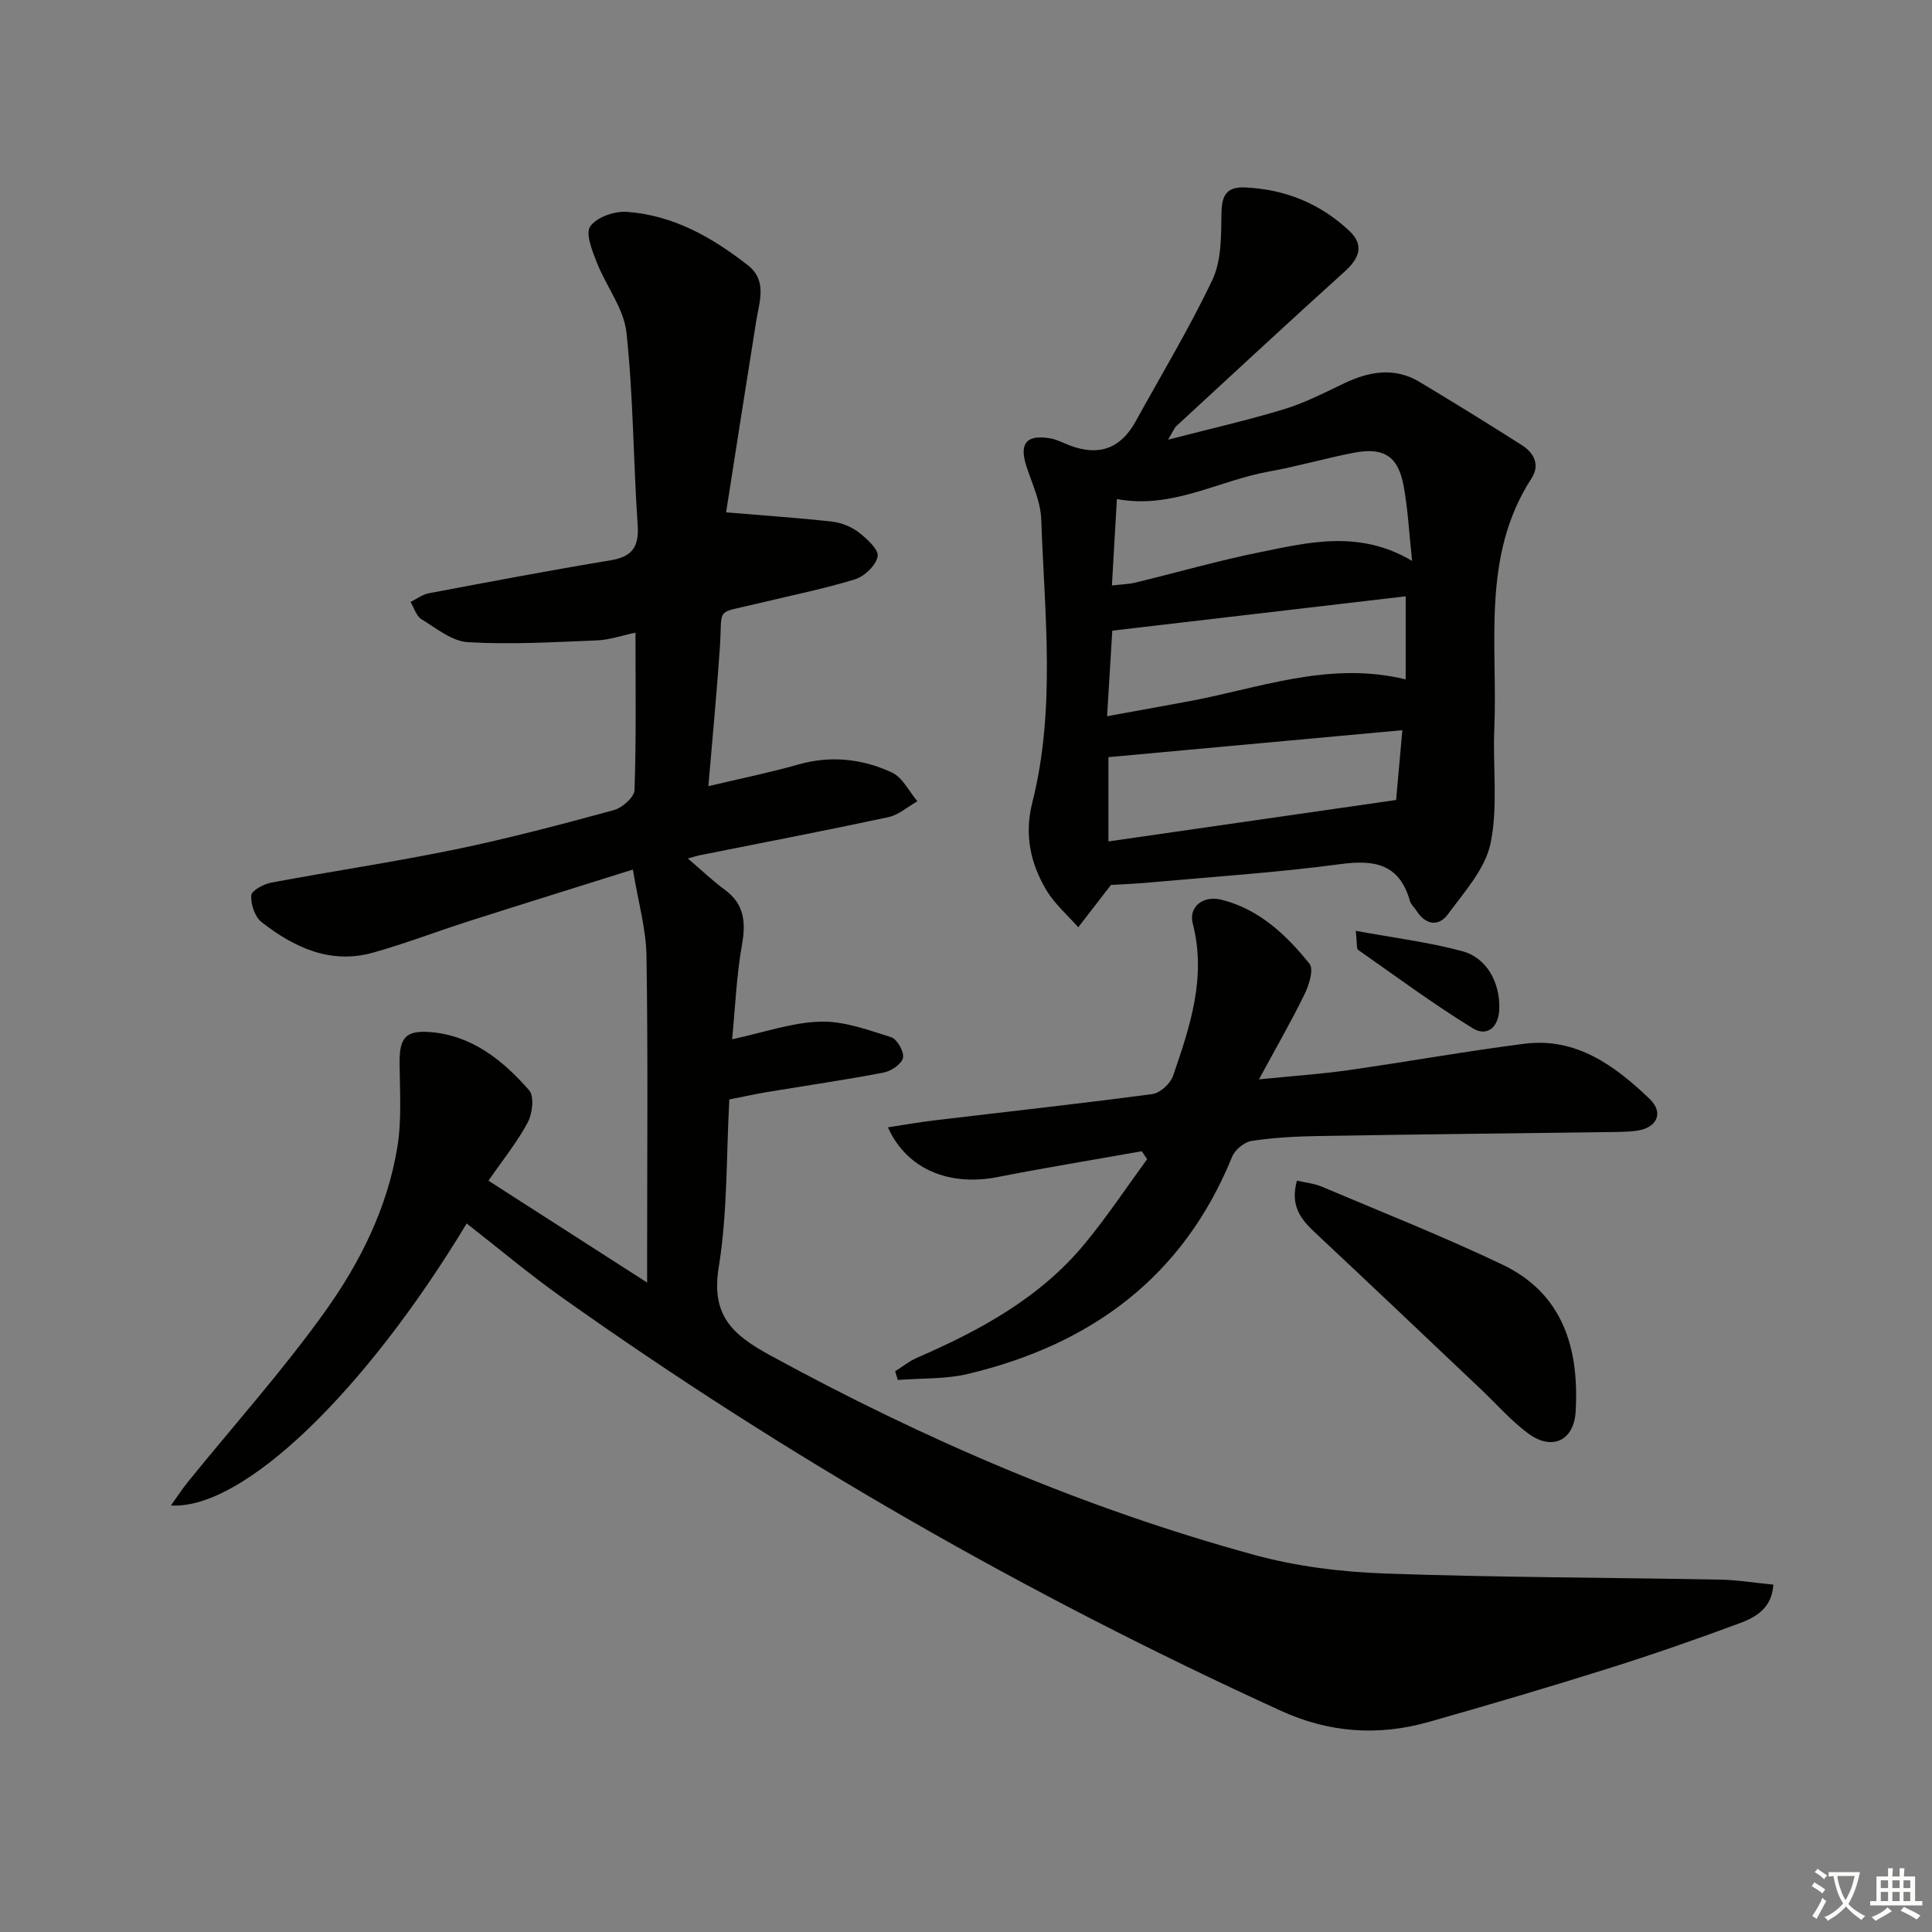 <svg enable-background="new 0 0 400 400" viewBox="0 0 400 400" xmlns="http://www.w3.org/2000/svg"><rect x="0" y="0" width="400" height="400" fill="#808080" stroke="none"/><path d="m377.9 391.2c-.2.3-.4.5-.6.8-.7-.6-1.4-1-2.2-1.5.2-.3.4-.5.5-.8.6.4 1.4.8 2.3 1.5zm-1.8 6.1c-.2-.2-.5-.4-.9-.6.4-.6.8-1.2 1.2-1.9s.7-1.3.9-1.9c.3.3.5.5.8.7-.7 1.3-1.4 2.6-2 3.7zm2.2-9c-.3.3-.5.5-.6.8-.6-.6-1.3-1.1-2-1.5.3-.3.5-.5.6-.7.6.5 1.3.9 2 1.4zm.3.2v-.9h2 4.5c-.3 1.3-.6 2.5-1 3.6s-.9 2.1-1.4 3c.4.5 1 1 1.6 1.4s1.2.8 1.9 1.1c-.3.2-.5.4-.8.8-.4-.3-1-.7-1.6-1.2s-1.2-1.1-1.6-1.6c-.5.6-1.1 1.1-1.7 1.6s-1.4.9-2.1 1.4c-.1-.3-.3-.5-.7-.8.6-.2 1.2-.5 1.9-1s1.4-1.1 2-1.8c-.5-.8-.9-1.6-1.2-2.5s-.6-2-.8-3.2c-.4.1-.7.1-1 .1zm2.5 2.7c.3 1 .7 1.7 1 2.2.3-.5.6-1.1 1-2s.6-1.9.9-3h-3.2-.4c.1.9.3 1.8.7 2.8z" fill="#fbfcfa"/><path d="m396.5 388.5v1.5 3.6h1.5v.9c-.4 0-1 0-1.7 0h-7.9c-.5 0-.9 0-1.2 0v-.9h1.3v-3.5c0-.7 0-1.2 0-1.6h2.4c0-.8 0-1.4 0-1.7h1c0 .3-.1.8-.1 1.7h1.5c0-.8 0-1.4 0-1.7h1c0 .3-.1.9-.1 1.7zm-8.2 9.2c-.2-.3-.5-.5-.8-.8.8-.3 1.4-.6 1.9-.9s1-.7 1.4-1.1c.3.3.6.5.9.8-1.6 1-2.8 1.6-3.4 2zm2.6-6.8v-1.6h-1.5v1.6zm0 2.7v-1.9h-1.5v1.9zm2.4-2.7v-1.6h-1.5v1.6zm0 2.7v-1.9h-1.5v1.9zm.2 2 .7-.8c.4.2.9.5 1.6.8s1.3.7 1.8 1c-.3.3-.5.6-.8.8-.4-.3-1.5-1-3.3-1.8zm2-4.7v-1.6h-1.4v1.6zm0 2.7v-1.9h-1.4v1.9z" fill="#fbfcfa"/><g fill="#010100"><path d="m367.15 328.08c-.28 4.82-3.57 6.72-6.89 7.96-9.17 3.41-18.42 6.62-27.75 9.55-12.19 3.83-24.44 7.44-36.73 10.93-10.43 2.95-20.59 2.25-30.61-2.33-52.32-23.9-102.03-52.34-148.93-85.65-6.75-4.79-13.09-10.15-19.62-15.23-21.02 34.83-46.27 59.31-61.23 58.38 1.35-1.89 2.36-3.45 3.52-4.88 9.52-11.75 19.66-23.07 28.44-35.35 7.24-10.12 12.88-21.47 14.92-33.98.93-5.68.5-11.61.46-17.42-.04-5.15 1.21-6.79 6.35-6.38 8.68.7 15.05 5.86 20.47 12.05 1.09 1.24.7 4.8-.27 6.62-2.16 4.07-5.12 7.71-8.15 12.1 10.93 7.02 21.45 13.77 32.85 21.09 0-2.47 0-4.05 0-5.62 0-20.66.19-41.33-.13-61.98-.09-5.63-1.72-11.24-2.82-17.91-12.24 3.85-23.1 7.22-33.93 10.68-6.63 2.12-13.15 4.64-19.85 6.52-8.83 2.48-16.36-1.06-23.11-6.33-1.38-1.08-2.23-3.67-2.13-5.51.05-.98 2.54-2.35 4.1-2.64 12.71-2.39 25.52-4.28 38.18-6.89 11.02-2.28 21.92-5.17 32.79-8.13 1.74-.47 4.23-2.67 4.29-4.14.37-10.63.2-21.28.2-32.61-2.71.57-5.35 1.5-8.01 1.61-8.88.36-17.81.88-26.66.37-3.31-.19-6.58-2.88-9.65-4.77-1.07-.66-1.52-2.34-2.25-3.56 1.26-.62 2.45-1.55 3.78-1.8 12.54-2.37 25.07-4.74 37.65-6.83 4.52-.75 5.9-2.82 5.59-7.33-.91-13.27-.89-26.62-2.32-39.83-.54-4.98-4.21-9.58-6.13-14.48-.95-2.42-2.4-5.99-1.37-7.48 1.3-1.89 4.97-3.19 7.5-3.02 9.6.65 17.74 5.26 25.16 11.08 4.04 3.17 2.35 7.49 1.7 11.56-2.15 13.4-4.22 26.8-6.23 39.58 8.08.68 15.04 1.14 21.97 1.92 1.91.22 3.97 1.05 5.49 2.22 1.7 1.31 4.18 3.58 3.92 4.98-.35 1.87-2.76 4.16-4.74 4.76-6.65 2.03-13.5 3.39-20.27 5.03-8.85 2.15-7.07.51-7.66 9.11-.63 9.27-1.52 18.52-2.38 28.67 6.58-1.57 12.66-2.79 18.59-4.48 6.75-1.92 13.28-1.2 19.41 1.65 2.21 1.02 3.54 3.91 5.28 5.95-2.01 1.13-3.89 2.84-6.04 3.3-12.98 2.78-26.01 5.28-39.03 7.88-.58.12-1.14.31-2.46.67 2.93 2.5 5.17 4.66 7.66 6.48 4.11 3.02 4.36 6.79 3.53 11.49-1.12 6.32-1.37 12.8-2.02 19.46 6.62-1.42 12.4-3.48 18.25-3.65 4.87-.14 9.89 1.71 14.67 3.22 1.23.39 2.73 3.03 2.46 4.27-.28 1.28-2.45 2.75-4.01 3.05-7.98 1.53-16.04 2.7-24.06 4.03-2.44.41-4.86.94-7.89 1.54-.64 11.6-.35 23.33-2.19 34.71-1.62 10.02 2.77 13.97 10.72 18.31 31.94 17.43 65.12 31.7 100.21 41.29 8.72 2.38 17.98 3.52 27.04 3.84 23.08.82 46.19.83 69.29 1.26 3.58.07 7.18.66 11.08 1.04z"/><path d="m230.02 183.21c-2.72 3.52-4.75 6.15-6.78 8.77-2.23-2.54-4.89-4.82-6.59-7.67-3.32-5.56-4.6-11.51-2.92-18.16 4.89-19.36 2.53-39.05 1.85-58.62-.13-3.69-1.88-7.35-3.06-10.96-1.54-4.71-.06-6.64 4.84-5.83 1.44.24 2.81.98 4.2 1.51 6 2.26 10.49.59 13.58-5.03 5.36-9.74 11.13-19.28 15.88-29.3 1.85-3.92 1.81-8.93 1.86-13.45.04-3.7.76-5.83 4.86-5.66 8.31.36 15.59 3.32 21.62 8.99 3.13 2.94 2.09 5.67-.95 8.41-11.73 10.59-23.3 21.35-34.92 32.06-.32.3-.48.78-1.65 2.76 8.93-2.31 16.59-4.05 24.08-6.33 4.26-1.3 8.29-3.39 12.34-5.32 5.23-2.49 10.46-3.43 15.69-.28 7.1 4.28 14.16 8.61 21.15 13.07 2.48 1.58 3.79 4.08 2 6.84-10.48 16.15-6.98 34.35-7.72 51.91-.33 7.91.8 16.07-.78 23.69-1.09 5.29-5.42 10.04-8.81 14.66-1.93 2.64-4.61 2.26-6.51-.69-.45-.7-1.16-1.31-1.38-2.07-2.13-7.52-7.14-8.57-14.24-7.62-13 1.74-26.12 2.6-39.2 3.78-3.12.31-6.27.41-8.44.54zm.19-62c1.92-.22 3.39-.24 4.78-.57 8.54-2.07 17.01-4.51 25.62-6.26 10.33-2.1 20.82-4.75 31.75 1.75-.62-5.73-.86-10.68-1.75-15.51-1.14-6.2-4.11-8.08-10.38-6.87-5.86 1.13-11.61 2.82-17.48 3.87-10.46 1.87-20.14 7.86-31.51 5.7-.33 5.99-.67 11.73-1.03 17.89zm-.72 35.55v17.45c10.18-1.47 19.97-2.88 29.76-4.29 9.77-1.41 19.55-2.81 29.8-4.29.37-4.19.79-8.92 1.29-14.45-20.57 1.88-40.58 3.72-60.85 5.58zm-.28-8.47c5.93-1.08 11.12-2.04 16.32-2.98 14.89-2.69 29.41-8.56 45.5-4.65 0-5.99 0-11.55 0-17.2-20.25 2.37-40.43 4.73-60.74 7.11-.34 5.56-.68 11.15-1.08 17.72z"/><path d="m236.39 238.35c-9.94 1.77-19.91 3.4-29.82 5.34-10.06 1.97-18.82-1.58-22.74-10.29 3.41-.52 6.58-1.08 9.78-1.46 15-1.79 30.02-3.43 44.99-5.43 1.6-.21 3.72-2.17 4.27-3.77 3.51-10.2 6.96-20.43 4.07-31.56-.89-3.44 2.17-5.87 6.01-4.89 7.76 1.97 13.38 7.27 18.18 13.27.9 1.13-.1 4.37-1.02 6.25-2.75 5.64-5.89 11.08-9.46 17.66 6.88-.69 12.71-1.08 18.48-1.9 12.16-1.73 24.26-3.91 36.44-5.47 10.77-1.38 18.78 4.54 25.97 11.42 3 2.87 1.51 6.01-2.64 6.58-2.13.29-4.32.26-6.48.29-19.8.27-39.6.47-59.4.81-4.64.08-9.32.32-13.9 1.02-1.5.23-3.44 1.83-4.02 3.27-10.12 24.9-29.21 38.89-54.68 44.96-4.68 1.12-9.69.87-14.54 1.26-.18-.6-.37-1.2-.55-1.8 1.5-.94 2.91-2.1 4.52-2.8 13.08-5.68 25.49-12.41 34.74-23.62 4.61-5.58 8.63-11.64 12.91-17.49-.37-.54-.74-1.1-1.11-1.65z"/><path d="m268.52 244.44c1.95.45 3.62.6 5.08 1.22 12.51 5.3 25.16 10.3 37.41 16.14 12.69 6.04 15.96 17.49 15.21 30.47-.35 5.98-4.86 8.13-9.72 4.58-3.59-2.62-6.57-6.07-9.83-9.16-11.48-10.86-22.92-21.76-34.46-32.55-2.95-2.76-5.13-5.58-3.69-10.7z"/><path d="m280.7 192.72c7.9 1.45 15.09 2.34 22.01 4.2 5.18 1.39 7.88 6.57 7.7 12-.13 3.82-2.55 5.77-5.48 3.98-8.17-5.02-15.9-10.74-23.76-16.25-.35-.26-.18-1.25-.47-3.93z"/></g></svg>